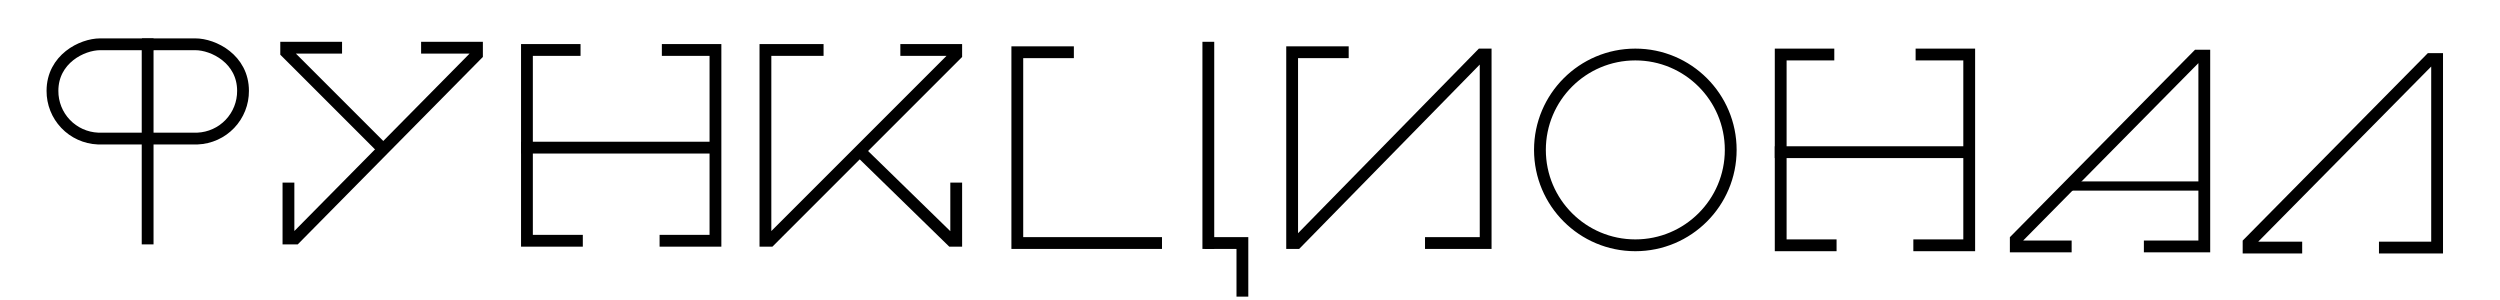 <svg width="1059" height="127" viewBox="0 0 1059 127" fill="none" xmlns="http://www.w3.org/2000/svg">
<path d="M62.538 19.242V101.022" stroke="black" stroke-width="5" stroke-miterlimit="10" stroke-linecap="square"/>
<path d="M62.634 18.761H82.742C90.439 18.761 102.947 25.015 102.947 38.485C102.976 43.688 100.988 48.7 97.4 52.467C93.812 56.235 88.903 58.465 83.704 58.689H62.826" stroke="black" stroke-width="5" stroke-miterlimit="10" stroke-linecap="square"/>
<path d="M62.538 18.761H42.429C34.733 18.761 22.225 25.015 22.225 38.485C22.195 43.688 24.183 48.7 27.772 52.467C31.36 56.235 36.269 58.465 41.467 58.689H62.345" stroke="black" stroke-width="5" stroke-miterlimit="10" stroke-linecap="square"/>
<path d="M180.879 20.205H202.046V23.091L125.076 101.023H122.189V79.856" stroke="black" stroke-width="5" stroke-miterlimit="10" stroke-linecap="square"/>
<path d="M142.394 20.205H121.228V22.129L162.118 63.019" stroke="black" stroke-width="5" stroke-miterlimit="10" stroke-linecap="square"/>
<path d="M512.811 102.947H526.28V123.151" stroke="black" stroke-width="5" stroke-miterlimit="10" stroke-linecap="square"/>
<path d="M452.389 22.129H430.934V102.947H489.72" stroke="black" stroke-width="5" stroke-miterlimit="10" stroke-linecap="square"/>
<path d="M511.849 20.205V102.947" stroke="black" stroke-width="5" stroke-miterlimit="10" stroke-linecap="square"/>
<path d="M692.727 103.909C715.044 103.909 733.136 85.817 733.136 63.5C733.136 41.183 715.044 23.091 692.727 23.091C670.41 23.091 652.318 41.183 652.318 63.5C652.318 85.817 670.41 103.909 692.727 103.909Z" stroke="black" stroke-width="5" stroke-miterlimit="10" stroke-linecap="square"/>
<path d="M774.508 23.091H754.303V103.909H775.47" stroke="black" stroke-width="5" stroke-miterlimit="10" stroke-linecap="square"/>
<path d="M813.955 23.091H834.159V103.909H812.993" stroke="black" stroke-width="5" stroke-miterlimit="10" stroke-linecap="square"/>
<path d="M754.303 64.462L833.197 64.462" stroke="black" stroke-width="5" stroke-miterlimit="10" stroke-linecap="square"/>
<path d="M910.648 104.39H933.739V23.572H930.852L853.883 101.504V104.39H875.049" stroke="black" stroke-width="5" stroke-miterlimit="10" stroke-linecap="square"/>
<path d="M878.417 78.798H933.643" stroke="black" stroke-width="3.9" stroke-miterlimit="10" stroke-linecap="square"/>
<path d="M568.806 22.129H547.351V102.947H549.275L627.495 23.091H629.323V102.947H606.136" stroke="black" stroke-width="5" stroke-miterlimit="10" stroke-linecap="square"/>
<path d="M346.364 21.166H324.235V101.985H326.159L405.053 23.091V21.166H383.886" stroke="black" stroke-width="5" stroke-miterlimit="10" stroke-linecap="square"/>
<path d="M405.053 79.856V101.985H403.129L364.644 64.462" stroke="black" stroke-width="5" stroke-miterlimit="10" stroke-linecap="square"/>
<path d="M1010.23 104.871H1032.36V25.015H1029.47L952.5 102.947V104.871H972.705" stroke="black" stroke-width="5" stroke-miterlimit="10" stroke-linecap="square"/>
<path d="M243.416 21.166H223.212V101.985H244.379" stroke="black" stroke-width="5" stroke-miterlimit="10" stroke-linecap="square"/>
<path d="M282.863 21.166H303.068V101.985H281.901" stroke="black" stroke-width="5" stroke-miterlimit="10" stroke-linecap="square"/>
<path d="M223.212 62.538L302.106 62.538" stroke="black" stroke-width="5" stroke-miterlimit="10" stroke-linecap="square"/>
</svg>
